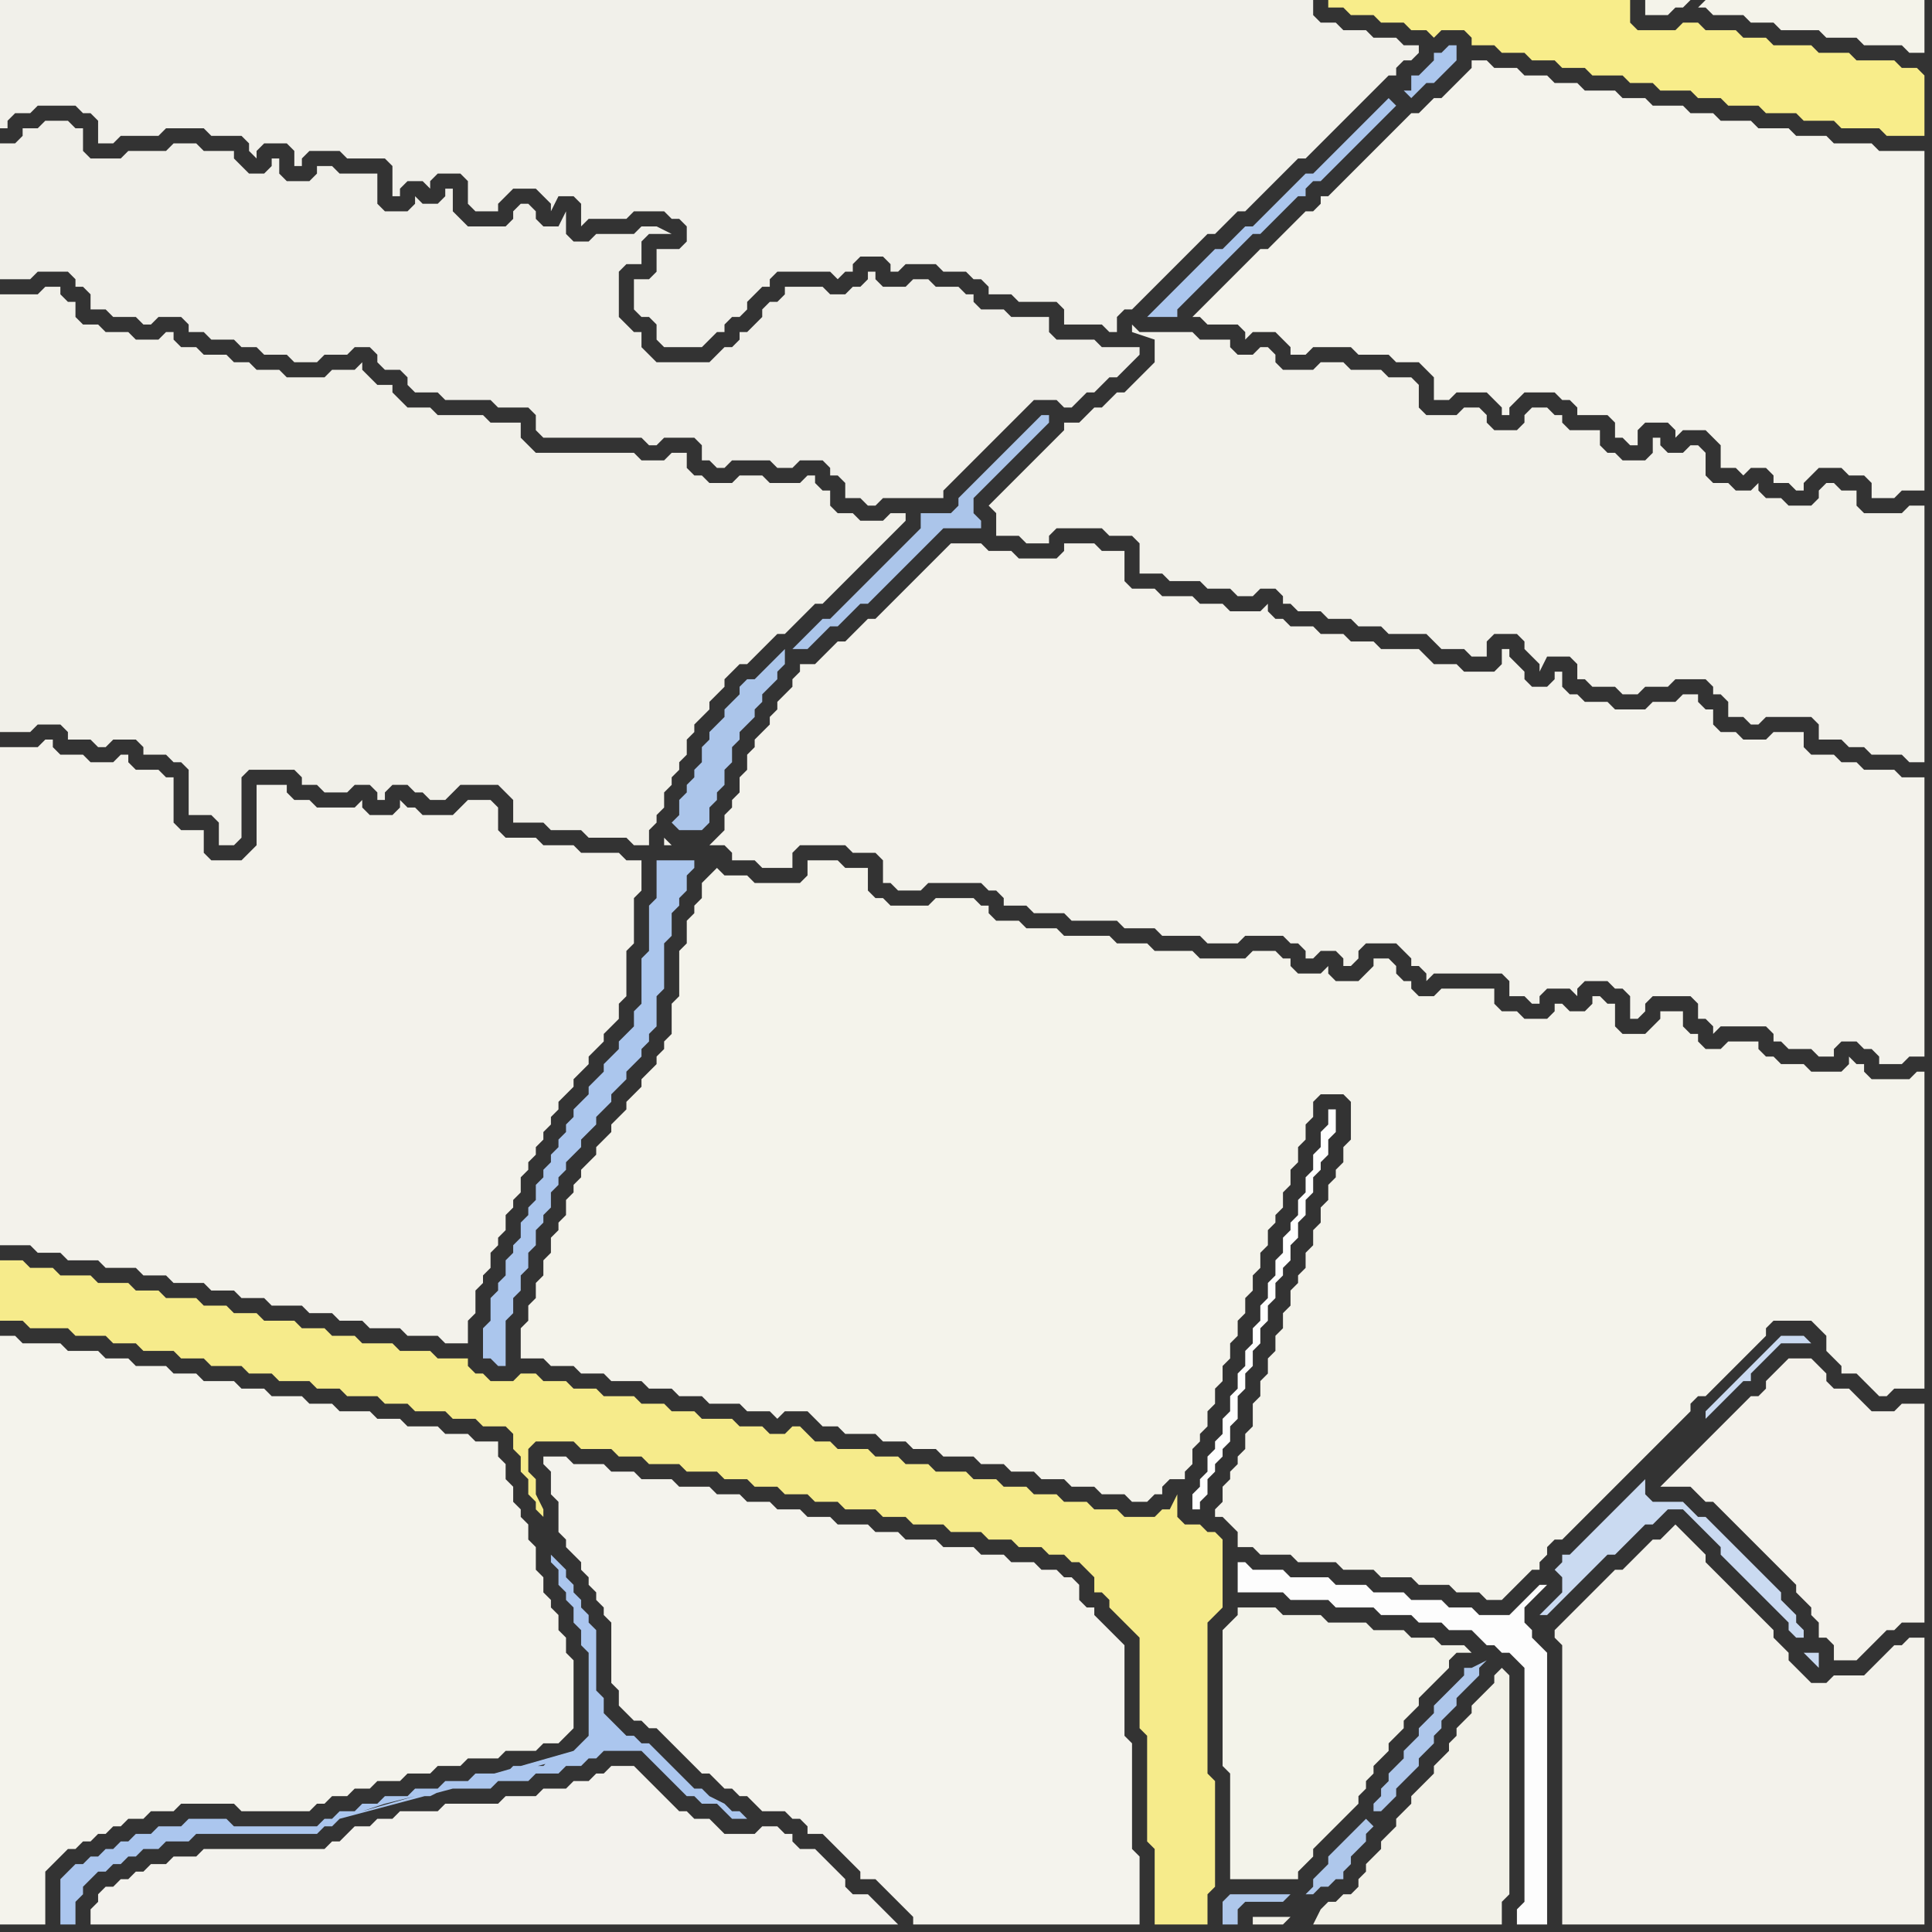 <svg width="256" height="256" xmlns="http://www.w3.org/2000/svg"><rect width="100%" height="100%" fill="#333333" stroke="none"/><script> 
var tempColor;
function hoverPath(evt){
obj = evt.target;
tempColor = obj.getAttribute("fill");
obj.setAttribute("fill","red");
//alert(tempColor);
//obj.setAttribute("stroke","red");}
function recoverPath(evt){
obj = evt.target;
obj.setAttribute("fill", tempColor);
//obj.setAttribute("stroke", tempColor);
}</script><path onmouseover="hoverPath(evt)" onmouseout="recoverPath(evt)" fill="rgb(244,243,236)" d="M  0,242l 0,13 6,0 0,-7 1,-1 1,-1 1,-1 1,0 1,-1 1,0 1,-1 1,0 1,-1 1,0 1,-1 2,0 1,-1 3,0 1,-1 7,0 1,1 9,0 1,-1 1,0 1,-1 2,0 1,-1 2,0 1,-1 3,0 1,-1 3,0 1,-1 3,0 1,-1 4,0 1,-1 4,0 1,-1 2,0 1,-1 1,-1 0,-9 -1,-1 0,-2 -1,-1 0,-2 -1,-1 0,-1 -1,-1 0,-2 -1,-1 0,-3 -1,-1 0,-2 -1,-1 0,-1 -1,-1 0,-2 -1,-1 0,-2 -1,-1 0,-2 -3,0 -1,-1 -3,0 -1,-1 -4,0 -1,-1 -3,0 -1,-1 -4,0 -1,-1 -3,0 -1,-1 -4,0 -1,-1 -3,0 -1,-1 -4,0 -1,-1 -3,0 -1,-1 -4,0 -1,-1 -3,0 -1,-1 -4,0 -1,-1 -5,0 -1,-1 -2,0Z"/>
<path onmouseover="hoverPath(evt)" onmouseout="recoverPath(evt)" fill="rgb(241,240,233)" d="M  81,111l 2,0 1,1 2,0 0,-2 1,-1 0,-1 1,-1 0,-2 1,-1 0,-1 1,-1 0,-1 1,-1 0,-2 1,-1 0,-1 1,-1 1,-1 0,-1 1,-1 1,-1 0,-1 1,-1 1,-1 1,0 1,-1 2,-2 1,-1 1,0 1,-1 1,-1 1,-1 1,-1 1,0 1,-1 1,-1 1,-1 1,-1 1,-1 2,-2 1,-1 1,-1 1,-1 1,-1 0,-1 -2,0 -1,1 -3,0 -1,-1 -2,0 -1,-1 0,-2 -1,0 -1,-1 0,-1 -1,0 -1,1 -4,0 -1,-1 -3,0 -1,1 -3,0 -1,-1 -1,0 -1,-1 0,-2 -2,0 -1,1 -3,0 -1,-1 -13,0 -1,-1 -1,-1 0,-2 -4,0 -1,-1 -6,0 -1,-1 -3,0 -1,-1 -1,-1 0,-1 -2,0 -1,-1 -1,-1 0,-1 -1,1 -3,0 -1,1 -5,0 -1,-1 -3,0 -1,-1 -2,0 -1,-1 -3,0 -1,-1 -2,0 -1,-1 0,-1 -1,0 -1,1 -3,0 -1,-1 -3,0 -1,-1 -2,0 -1,-1 0,-2 -1,0 -1,-1 0,-1 -2,0 -1,1 -5,0 0,58 4,0 1,-1 3,0 1,1 0,1 3,0 1,1 1,0 1,-1 3,0 1,1 0,1 3,0 1,1 1,0 1,1 0,6 3,0 1,1 0,3 2,0 1,-1 0,-8 1,-1 6,0 1,1 0,1 2,0 1,1 3,0 1,-1 2,0 1,1 0,1 1,0 0,-1 1,-1 2,0 1,1 1,0 1,1 2,0 1,-1 0,0 1,-1 5,0 1,1 1,1 0,3 4,0 1,1 4,0 1,1Z"/>
<path onmouseover="hoverPath(evt)" onmouseout="recoverPath(evt)" fill="rgb(171,198,237)" d="M  89,114l -2,0 0,5 -1,1 0,6 -1,1 0,6 -1,1 0,2 -1,1 -1,1 0,1 -2,2 0,1 -2,2 0,1 -1,1 -1,1 0,1 -1,1 0,1 -1,1 0,1 -1,1 0,1 -1,1 0,1 -1,1 0,2 -1,1 0,1 -1,1 0,2 -1,1 0,1 -1,1 0,2 -1,1 0,1 -1,1 0,3 -1,1 0,4 1,0 1,1 1,0 0,-6 1,-1 0,-2 1,-1 0,-2 1,-1 0,-2 1,-1 0,-2 1,-1 0,-1 1,-1 0,-2 1,-1 0,-1 1,-1 0,-1 1,-1 1,-1 0,-1 2,-2 0,-1 2,-2 0,-1 2,-2 0,-1 2,-2 0,-1 1,-1 0,-1 1,-1 0,-4 1,-1 0,-6 1,-1 0,-3 1,-1 0,-1 1,-1 0,-2 1,-1 0,-1Z"/>
<path onmouseover="hoverPath(evt)" onmouseout="recoverPath(evt)" fill="rgb(244,243,235)" d="M  94,116l 0,0 -1,1 0,2 -1,1 0,1 -1,1 0,3 -1,1 0,6 -1,1 0,4 -1,1 0,1 -1,1 0,1 -2,2 0,1 -2,2 0,1 -1,1 -1,1 0,1 -1,1 -1,1 0,1 -1,1 -1,1 0,1 -1,1 0,1 -1,1 0,2 -1,1 0,1 -1,1 0,2 -1,1 0,2 -1,1 0,2 -1,1 0,2 -1,1 0,4 3,0 1,1 3,0 1,1 3,0 1,1 4,0 1,1 3,0 1,1 3,0 1,1 4,0 1,1 3,0 1,1 1,-1 3,0 1,1 1,1 2,0 1,1 4,0 1,1 3,0 1,1 3,0 1,1 4,0 1,1 3,0 1,1 3,0 1,1 3,0 1,1 3,0 1,1 3,0 1,1 2,0 1,-1 1,0 0,-1 1,-1 2,0 0,-1 1,-1 0,-2 1,-1 0,-1 1,-1 0,-2 1,-1 0,-2 1,-1 0,-2 1,-1 0,-2 1,-1 0,-2 1,-1 0,-2 1,-1 0,-2 1,-1 0,-2 1,-1 0,-2 1,-1 0,-1 1,-1 0,-2 1,-1 0,-2 1,-1 0,-2 1,-1 0,-2 1,-1 0,-2 1,-1 3,0 1,1 0,5 -1,1 0,2 -1,1 0,1 -1,1 0,2 -1,1 0,2 -1,1 0,2 -1,1 0,2 -1,1 0,1 -1,1 0,2 -1,1 0,2 -1,1 0,2 -1,1 0,2 -1,1 0,2 -1,1 0,3 -1,1 0,2 -1,1 0,1 -1,1 0,1 -1,1 0,2 -1,1 0,1 1,0 1,1 1,1 0,2 2,0 1,1 4,0 1,1 5,0 1,1 4,0 1,1 4,0 1,1 4,0 1,1 3,0 1,1 2,0 1,-1 1,-1 1,-1 1,-1 1,0 0,-1 1,-1 0,-1 1,-1 1,0 1,-1 2,-2 1,-1 2,-2 1,-1 4,-4 1,-1 2,-2 1,-1 2,-2 0,-1 1,-1 1,0 2,-2 1,-1 4,-4 1,-1 0,-1 1,-1 5,0 1,1 1,1 0,2 1,1 1,1 0,1 2,0 1,1 1,1 1,1 1,0 1,-1 4,0 0,-42 -1,0 -1,1 -5,0 -1,-1 0,-1 -1,0 -1,-1 0,1 -1,1 -4,0 -1,-1 -3,0 -1,-1 -1,0 -1,-1 0,-1 -4,0 -1,1 -2,0 -1,-1 0,-1 -1,0 -1,-1 0,-2 -3,0 0,1 -1,1 -1,1 -3,0 -1,-1 0,-3 -1,0 -1,-1 -1,0 0,1 -1,1 -2,0 -1,-1 -1,0 0,1 -1,1 -3,0 -1,-1 -2,0 -1,-1 0,-2 -7,0 -1,1 -2,0 -1,-1 0,-1 -1,0 -1,-1 0,-1 -1,-1 -2,0 0,1 -1,1 -1,1 -3,0 -1,-1 0,-1 -1,1 -3,0 -1,-1 0,-1 -1,0 -1,-1 -3,0 -1,1 -6,0 -1,-1 -5,0 -1,-1 -4,0 -1,-1 -6,0 -1,-1 -4,0 -1,-1 -3,0 -1,-1 0,-1 -1,0 -1,-1 -5,0 -1,1 -5,0 -1,-1 -1,0 -1,-1 0,-3 -3,0 -1,-1 -4,0 0,2 -1,1 -6,0 -1,-1 -3,0 -1,-1 -1,1Z"/>
<path onmouseover="hoverPath(evt)" onmouseout="recoverPath(evt)" fill="rgb(242,241,234)" d="M  140,58l 0,0 -1,1 -2,2 -1,1 -5,5 1,1 0,3 3,0 1,1 3,0 0,-1 1,-1 6,0 1,1 3,0 1,1 0,4 3,0 1,1 4,0 1,1 3,0 1,1 2,0 1,-1 2,0 1,1 0,1 1,0 1,1 3,0 1,1 3,0 1,1 3,0 1,1 5,0 1,1 1,1 3,0 1,1 2,0 0,-2 1,-1 3,0 1,1 0,1 1,1 1,1 0,1 1,-2 3,0 1,1 0,2 1,0 1,1 3,0 1,1 2,0 1,-1 3,0 1,-1 4,0 1,1 0,1 1,0 1,1 0,2 2,0 1,1 1,0 1,-1 6,0 1,1 0,2 3,0 1,1 2,0 1,1 4,0 1,1 2,0 0,-34 -2,0 -1,1 -5,0 -1,-1 0,-2 -2,0 -1,-1 -1,0 -1,1 0,1 -1,1 -3,0 -1,-1 -2,0 -1,-1 0,-1 -1,1 -2,0 -1,-1 -2,0 -1,-1 0,-3 -1,-1 -1,0 -1,1 -2,0 -1,-1 0,-1 -1,0 0,2 -1,1 -3,0 -1,-1 -1,0 -1,-1 0,-2 -4,0 -1,-1 0,-1 -1,0 -1,-1 -2,0 -1,1 0,1 -1,1 -3,0 -1,-1 0,-1 -1,-1 -2,0 -1,1 -4,0 -1,-1 0,-3 -1,-1 -3,0 -1,-1 -4,0 -1,-1 -3,0 -1,1 -4,0 -1,-1 0,-1 -1,-1 -1,0 -1,1 -2,0 -1,-1 0,-1 -4,0 -1,-1 -7,0 -1,-1 0,1 3,1 0,3 -1,1 -1,1 -2,2 -1,0 -1,1 -1,1 -1,0 -2,2 -2,0 0,1 -1,1Z"/>
<path onmouseover="hoverPath(evt)" onmouseout="recoverPath(evt)" fill="rgb(241,240,234)" d="M  141,42l 0,1 5,0 1,1 1,0 0,-2 1,-1 1,0 2,-2 1,-1 4,-4 1,-1 2,-2 1,0 2,-2 1,-1 1,0 1,-1 2,-2 1,-1 1,-1 1,-1 1,-1 1,0 1,-1 1,-1 1,-1 1,-1 1,-1 1,-1 1,-1 1,-1 1,-1 2,-2 1,0 0,-1 1,-1 1,0 1,-1 0,-1 -2,0 -1,-1 -3,0 -1,-1 -3,0 -1,-1 -2,0 -1,-1 0,-2 -174,0 0,17 1,0 0,-1 1,-1 2,0 1,-1 5,0 1,1 1,0 1,1 0,3 2,0 1,-1 5,0 1,-1 5,0 1,1 4,0 1,1 0,1 1,1 0,-1 1,-1 3,0 1,1 0,2 1,0 0,-1 1,-1 4,0 1,1 5,0 1,1 0,4 1,0 0,-1 1,-1 2,0 1,1 0,-1 1,-1 3,0 1,1 0,3 1,1 3,0 0,-1 1,-1 1,-1 3,0 1,1 1,1 0,1 1,-2 2,0 1,1 0,3 1,-1 5,0 1,-1 4,0 1,1 1,0 1,1 0,2 -1,1 -3,0 0,3 -1,1 -2,0 0,4 1,1 1,0 1,1 0,2 1,1 5,0 1,-1 0,0 1,-1 1,0 0,-1 1,-1 1,0 1,-1 0,-1 1,-1 1,-1 1,0 0,-1 1,-1 7,0 1,1 1,-1 1,0 0,-1 1,-1 3,0 1,1 0,1 1,0 1,-1 4,0 1,1 3,0 1,1 1,0 1,1 0,1 3,0 1,1 5,0 1,1Z"/>
<path onmouseover="hoverPath(evt)" onmouseout="recoverPath(evt)" fill="rgb(246,235,139)" d="M  160,215l 0,0 1,-1 1,-1 0,-9 -1,-1 -1,0 -1,-1 -2,0 -1,-1 0,-3 -1,2 -1,0 -1,1 -4,0 -1,-1 -3,0 -1,-1 -3,0 -1,-1 -3,0 -1,-1 -3,0 -1,-1 -3,0 -1,-1 -4,0 -1,-1 -3,0 -1,-1 -3,0 -1,-1 -4,0 -1,-1 -2,0 -1,-1 -1,-1 -1,0 -1,1 -2,0 -1,-1 -3,0 -1,-1 -4,0 -1,-1 -3,0 -1,-1 -3,0 -1,-1 -4,0 -1,-1 -3,0 -1,-1 -3,0 -1,-1 -2,0 -1,1 -3,0 -1,-1 -1,0 -1,-1 0,-1 -4,0 -1,-1 -4,0 -1,-1 -4,0 -1,-1 -3,0 -1,-1 -3,0 -1,-1 -4,0 -1,-1 -3,0 -1,-1 -3,0 -1,-1 -4,0 -1,-1 -3,0 -1,-1 -4,0 -1,-1 -4,0 -1,-1 -3,0 -1,-1 -3,0 0,8 3,0 1,1 5,0 1,1 4,0 1,1 3,0 1,1 4,0 1,1 3,0 1,1 4,0 1,1 3,0 1,1 4,0 1,1 3,0 1,1 4,0 1,1 3,0 1,1 4,0 1,1 3,0 1,1 3,0 1,1 0,2 1,1 0,2 1,1 0,2 1,1 0,1 1,1 0,-1 -1,-2 0,-2 -1,-1 0,-3 1,-1 5,0 1,1 4,0 1,1 3,0 1,1 4,0 1,1 4,0 1,1 3,0 1,1 3,0 1,1 3,0 1,1 3,0 1,1 4,0 1,1 3,0 1,1 4,0 1,1 4,0 1,1 3,0 1,1 3,0 1,1 2,0 1,1 1,0 1,1 1,1 0,2 1,0 1,1 0,1 1,1 1,1 1,1 1,1 0,12 1,1 0,14 1,1 0,10 7,0 0,-4 1,-1 0,-14 -1,-1Z"/>
<path onmouseover="hoverPath(evt)" onmouseout="recoverPath(evt)" fill="rgb(244,243,236)" d="M  164,36l -6,6 1,0 1,1 4,0 1,1 0,1 1,-1 3,0 1,1 1,1 0,1 2,0 1,-1 5,0 1,1 4,0 1,1 3,0 1,1 1,1 0,3 2,0 1,-1 4,0 1,1 1,1 0,1 1,0 0,-1 1,-1 1,-1 4,0 1,1 1,0 1,1 0,1 4,0 1,1 0,2 1,0 1,1 1,0 0,-2 1,-1 3,0 1,1 0,1 1,-1 3,0 1,1 1,1 0,3 2,0 1,1 1,-1 2,0 1,1 0,1 2,0 1,1 1,0 0,-1 1,-1 1,-1 3,0 1,1 2,0 1,1 0,2 3,0 1,-1 3,0 0,-45 -6,0 -1,-1 -5,0 -1,-1 -4,0 -1,-1 -4,0 -1,-1 -4,0 -1,-1 -3,0 -1,-1 -4,0 -1,-1 -3,0 -1,-1 -4,0 -1,-1 -3,0 -1,-1 -3,0 -1,-1 -3,0 -1,-1 -2,0 0,1 -1,1 -1,1 -1,1 -1,1 -1,0 -1,1 -1,1 -1,0 -1,1 -1,1 -4,4 -1,1 -3,3 -1,1 -1,0 0,1 -1,1 -1,0 -1,1 -3,3 -1,1 -1,0 -1,1 -1,1 -1,1Z"/>
<path onmouseover="hoverPath(evt)" onmouseout="recoverPath(evt)" fill="rgb(242,241,232)" d="M  171,254l -5,0 0,1 4,0 1,-1 3,1 25,0 0,-3 1,-1 0,-29 -1,-1 0,0 -1,1 0,1 -1,1 -1,1 -1,1 0,1 -1,1 -1,1 0,1 -1,1 0,1 -1,1 -1,1 0,1 -1,1 -1,1 -1,1 0,1 -1,1 -1,1 0,1 -1,1 -1,1 0,1 -1,1 -1,1 0,1 -1,1 0,1 -1,1 -1,0 -1,1 -1,0 -1,1 -1,2 -3,-1Z"/>
<path onmouseover="hoverPath(evt)" onmouseout="recoverPath(evt)" fill="rgb(254,254,254)" d="M  177,148l 0,-1 -1,0 0,2 -1,1 0,2 -1,1 0,2 -1,1 0,2 -1,1 0,2 -1,1 0,1 -1,1 0,2 -1,1 0,2 -1,1 0,2 -1,1 0,2 -1,1 0,2 -1,1 0,2 -1,1 0,2 -1,1 0,2 -1,1 0,2 -1,1 0,1 -1,1 0,2 -1,1 0,1 -1,1 0,2 1,0 0,-1 1,-1 0,-2 1,-1 0,-1 1,-1 0,-1 1,-1 0,-2 1,-1 0,-3 1,-1 0,-2 1,-1 0,-2 1,-1 0,-2 1,-1 0,-2 1,-1 0,-2 1,-1 0,-1 1,-1 0,-2 1,-1 0,-2 1,-1 0,-2 1,-1 0,-2 1,-1 0,-1 1,-1 0,-2 1,-1Z"/>
<path onmouseover="hoverPath(evt)" onmouseout="recoverPath(evt)" fill="rgb(243,242,235)" d="M  212,210l -1,1 -1,1 -1,1 -1,1 -1,1 -1,1 0,1 1,1 0,37 48,0 0,-38 -2,0 -1,1 -1,0 -1,1 -1,1 -1,1 -1,1 -4,0 -1,1 -2,0 -1,-1 -1,-1 -1,-1 0,-1 -1,-1 -1,-1 0,-1 -1,-1 -1,-1 -1,-1 -1,-1 -1,-1 -1,-1 -1,-1 -1,-1 -1,-1 0,-1 -1,-1 -1,-1 -1,-1 -1,-1 -1,1 0,0 -1,1 -1,0 -1,1 -2,2 -1,1 -1,0 -1,1 -1,1Z"/>
<path onmouseover="hoverPath(evt)" onmouseout="recoverPath(evt)" fill="rgb(244,242,235)" d="M  236,181l -2,2 0,1 -1,1 -1,0 -1,1 -1,1 -7,7 -1,1 -1,1 -1,1 4,0 1,1 1,1 1,0 1,1 1,1 1,1 1,1 1,1 1,1 1,1 1,1 1,1 1,1 1,1 0,1 1,1 1,1 0,1 1,1 0,2 1,0 1,1 0,2 3,0 1,-1 0,0 3,-3 1,0 1,-1 3,0 0,-29 -3,0 -1,1 -3,0 -1,-1 -1,-1 -1,-1 -2,0 -1,-1 0,-1 -1,-1 -1,-1 -3,0 -1,1Z"/>
<path onmouseover="hoverPath(evt)" onmouseout="recoverPath(evt)" fill="rgb(240,239,233)" d="M  1,19l -1,0 0,18 4,0 1,-1 4,0 1,1 0,1 1,0 1,1 0,2 2,0 1,1 3,0 1,1 1,0 1,-1 3,0 1,1 0,1 2,0 1,1 3,0 1,1 2,0 1,1 3,0 1,1 3,0 1,-1 3,0 1,-1 2,0 1,1 0,1 1,1 2,0 1,1 0,1 1,1 3,0 1,1 6,0 1,1 4,0 1,1 0,2 1,1 13,0 1,1 1,0 1,-1 4,0 1,1 0,2 1,0 1,1 1,0 1,-1 5,0 1,1 2,0 1,-1 3,0 1,1 0,1 1,0 1,1 0,2 2,0 1,1 1,0 1,-1 8,0 0,-1 6,-6 1,-1 1,-1 1,-1 1,-1 1,-1 1,-1 3,0 1,1 1,0 1,-1 0,0 1,-1 1,0 1,-1 1,-1 1,0 1,-1 1,-1 1,-1 0,-1 -5,0 -1,-1 -5,0 -1,-1 0,-2 -5,0 -1,-1 -3,0 -1,-1 0,-1 -1,0 -1,-1 -3,0 -1,-1 -2,0 -1,1 -3,0 -1,-1 0,-1 -1,0 0,1 -1,1 -1,0 -1,1 -2,0 -1,-1 -5,0 0,1 -1,1 -1,0 -1,1 0,1 -1,1 -1,1 -1,0 0,1 -1,1 -1,0 -2,2 -7,0 -1,-1 -1,-1 0,-2 -1,0 -1,-1 -1,-1 0,-6 1,-1 2,0 0,-3 1,-1 3,0 -2,-1 -2,0 -1,1 -5,0 -1,1 -2,0 -1,-1 0,-3 -1,2 -2,0 -1,-1 0,-1 -1,-1 -1,0 -1,1 0,1 -1,1 -5,0 -1,-1 -1,-1 0,-3 -1,0 0,1 -1,1 -2,0 -1,-1 0,1 -1,1 -3,0 -1,-1 0,-4 -5,0 -1,-1 -2,0 0,1 -1,1 -3,0 -1,-1 0,-2 -1,0 0,1 -1,1 -2,0 -1,-1 -1,-1 0,-1 -4,0 -1,-1 -3,0 -1,1 -5,0 -1,1 -4,0 -1,-1 0,-3 -1,0 -1,-1 -3,0 -1,1 -2,0 0,1 -1,1Z"/>
<path onmouseover="hoverPath(evt)" onmouseout="recoverPath(evt)" fill="rgb(243,242,235)" d="M  0,149l 0,16 4,0 1,1 3,0 1,1 4,0 1,1 4,0 1,1 3,0 1,1 4,0 1,1 3,0 1,1 3,0 1,1 4,0 1,1 3,0 1,1 3,0 1,1 4,0 1,1 4,0 1,1 3,0 0,-3 1,-1 0,-3 1,-1 0,-1 1,-1 0,-2 1,-1 0,-1 1,-1 0,-2 1,-1 0,-1 1,-1 0,-2 1,-1 0,-1 1,-1 0,-1 1,-1 0,-1 1,-1 0,-1 1,-1 0,-1 1,-1 1,-1 0,-1 1,-1 1,-1 0,-1 1,-1 1,-1 0,-1 1,-1 1,-1 0,-2 1,-1 0,-6 1,-1 0,-6 1,-1 0,-4 -2,0 -1,-1 -5,0 -1,-1 -4,0 -1,-1 -4,0 -1,-1 0,-3 -1,-1 -3,0 -2,2 -4,0 -1,-1 -1,0 -1,-1 0,1 -1,1 -3,0 -1,-1 0,-1 -1,1 -5,0 -1,-1 -2,0 -1,-1 0,-1 -4,0 0,8 -1,1 -1,1 -4,0 -1,-1 0,-3 -3,0 -1,-1 0,-6 -1,0 -1,-1 -3,0 -1,-1 0,-1 -1,0 -1,1 -3,0 -1,-1 -3,0 -1,-1 0,-1 -1,0 -1,1 -5,0Z"/>
<path onmouseover="hoverPath(evt)" onmouseout="recoverPath(evt)" fill="rgb(243,242,237)" d="M  13,251l 0,1 -1,1 0,2 107,0 -1,-1 0,0 -1,-1 -1,-1 -1,-1 -2,0 -1,-1 0,-1 -1,-1 -1,-1 -1,-1 -1,-1 -2,0 -1,-1 0,-1 -1,0 -1,-1 -2,0 -1,1 -4,0 -1,-1 -1,-1 -2,0 -1,-1 -1,0 -1,-1 -1,-1 -1,-1 -1,-1 -1,-1 -1,-1 -3,0 -1,1 -1,0 -1,1 -2,0 -1,1 -3,0 -1,1 -4,0 -1,1 -7,0 -1,1 -5,0 -1,1 -2,0 -1,1 -2,0 -1,1 -1,1 -1,0 -1,1 -16,0 -1,1 -3,0 -1,1 -2,0 -1,1 -1,0 -1,1 -1,0 -1,1 -1,0 -1,1Z"/>
<path onmouseover="hoverPath(evt)" onmouseout="recoverPath(evt)" fill="rgb(244,243,237)" d="M  73,193l -1,0 0,1 1,1 0,3 1,1 0,4 1,1 0,1 1,1 1,1 0,1 1,1 0,1 1,1 0,1 1,1 0,1 1,1 0,8 1,1 0,2 1,1 1,1 1,0 1,1 1,0 2,2 1,1 1,1 1,1 1,1 1,0 1,1 1,1 1,0 1,1 1,0 1,1 1,1 3,0 1,1 1,0 1,1 0,1 2,0 1,1 1,1 1,1 1,1 1,1 0,1 2,0 1,1 1,1 1,1 1,1 1,1 0,1 30,0 0,-9 -1,-1 0,-14 -1,-1 0,-12 -1,-1 -1,-1 -1,-1 -1,-1 0,-1 -1,0 -1,-1 0,-2 -1,-1 -1,0 -1,-1 -2,0 -1,-1 -3,0 -1,-1 -3,0 -1,-1 -4,0 -1,-1 -4,0 -1,-1 -3,0 -1,-1 -4,0 -1,-1 -3,0 -1,-1 -3,0 -1,-1 -3,0 -1,-1 -3,0 -1,-1 -4,0 -1,-1 -4,0 -1,-1 -3,0 -1,-1 -4,0 -1,-1Z"/>
<path onmouseover="hoverPath(evt)" onmouseout="recoverPath(evt)" fill="rgb(171,198,238)" d="M  75,233l -2,0 -1,1 -4,0 -1,1 -4,0 -1,1 -3,0 -1,1 -3,0 -1,1 -3,0 -1,1 -2,0 -1,1 -2,0 -1,1 -1,0 -1,1 -11,0 -1,-1 -5,0 -1,1 -3,0 -1,1 -2,0 -1,1 -1,0 -1,1 -1,0 -1,1 -1,0 -1,1 -1,0 -1,1 -1,1 0,6 2,0 0,-3 1,-1 0,-1 1,-1 1,-1 1,0 1,-1 1,0 1,-1 1,0 1,-1 2,0 1,-1 3,0 1,-1 16,0 1,-1 1,0 1,-1 30,-8 -27,7 0,0 3,-1 4,-1 2,0 2,-1 6,0 1,-1 4,0 1,-1 3,0 1,-1 2,0 1,-1 1,0 1,-1 5,0 1,1 1,1 1,1 1,1 1,1 1,1 1,0 1,1 2,0 1,1 1,1 2,0 -1,-1 -1,0 -1,-1 -2,-1 -1,-1 -1,0 -1,-1 -1,-1 -1,-1 -1,-1 -1,-1 -1,-1 -1,0 -1,-1 -1,0 -1,-1 -1,-1 -1,-1 0,-2 -1,-1 0,-8 -1,-1 0,-1 -1,-1 0,-1 -1,-1 0,-1 -1,-1 0,-1 -1,-1 -1,-1 0,1 1,1 0,2 1,1 0,1 1,1 0,2 1,1 0,2 1,1 0,11 -1,1 -1,1 -28,8 27,-7Z"/>
<path onmouseover="hoverPath(evt)" onmouseout="recoverPath(evt)" fill="rgb(171,197,234)" d="M  108,83l 0,0 -1,1 -1,1 -1,1 2,0 1,-1 1,-1 1,-1 1,0 1,-1 1,-1 1,-1 1,0 1,-1 6,-6 1,-1 1,-1 1,-1 5,0 0,-1 -1,-1 0,-2 1,-1 1,-1 6,-6 1,-1 1,-1 0,-1 -1,0 -1,1 0,0 -1,1 -1,1 -2,2 -1,1 -1,1 -1,1 -1,1 -1,1 -1,1 0,1 -1,1 -4,0 0,2 -1,1 -1,1 -1,1 -6,6 -1,1 -2,2 -1,0 -1,1 -4,3 -1,1 -1,1 -1,1 -1,1 -1,0 -1,1 0,1 -1,1 -1,1 0,1 -1,1 -1,1 0,1 -1,1 0,2 -1,1 0,1 -1,1 0,1 -1,1 0,2 -1,1 1,1 3,0 1,-1 0,-2 1,-1 0,-1 1,-1 0,-2 1,-1 0,-2 1,-1 0,-1 1,-1 1,-1 0,-1 1,-1 0,-1 1,-1 1,-1 0,-1 1,-1 0,-2 4,-3Z"/>
<path onmouseover="hoverPath(evt)" onmouseout="recoverPath(evt)" fill="rgb(243,242,235)" d="M  158,124l 1,0 1,1 4,0 1,-1 5,0 1,1 1,0 1,1 0,1 1,0 1,-1 2,0 1,1 0,1 1,0 1,-1 0,-1 1,-1 4,0 1,1 1,1 0,1 1,0 1,1 0,1 1,-1 9,0 1,1 0,2 2,0 1,1 1,0 0,-1 1,-1 3,0 1,1 0,-1 1,-1 3,0 1,1 1,0 1,1 0,3 1,0 1,-1 0,-1 1,-1 5,0 1,1 0,2 1,0 1,1 0,1 1,-1 6,0 1,1 0,1 1,0 1,1 3,0 1,1 2,0 0,-1 1,-1 2,0 1,1 1,0 1,1 0,1 3,0 1,-1 2,0 0,-37 -3,0 -1,-1 -4,0 -1,-1 -2,0 -1,-1 -3,0 -1,-1 0,-2 -4,0 -1,1 -3,0 -1,-1 -2,0 -1,-1 0,-2 -1,0 -1,-1 0,-1 -2,0 -1,1 -3,0 -1,1 -4,0 -1,-1 -3,0 -1,-1 -1,0 -1,-1 0,-2 -1,0 0,1 -1,1 -2,0 -1,-1 0,-1 -1,-1 -1,-1 0,-1 -1,0 0,2 -1,1 -4,0 -1,-1 -3,0 -1,-1 -1,-1 -5,0 -1,-1 -3,0 -1,-1 -3,0 -1,-1 -3,0 -1,-1 -1,0 -1,-1 0,-1 -1,1 -4,0 -1,-1 -3,0 -1,-1 -4,0 -1,-1 -3,0 -1,-1 0,-4 -3,0 -1,-1 -4,0 0,1 -1,1 -5,0 -1,-1 -3,0 -1,-1 -4,0 -2,2 -1,1 -2,2 -1,1 -1,1 -1,1 -1,1 -1,1 -1,0 -1,1 -1,1 -1,1 -1,0 -1,1 -1,1 -1,1 -2,0 0,1 -1,1 0,1 -1,1 -1,1 0,1 -1,1 0,1 -1,1 -1,1 0,1 -1,1 0,2 -1,1 0,2 -1,1 0,1 -1,1 0,2 -2,2 -5,0 -1,-1 0,1 8,0 1,1 0,1 3,0 1,1 4,0 0,-2 1,-1 6,0 1,1 3,0 1,1 0,3 1,0 1,1 3,0 1,-1 7,0 1,1 1,0 1,1 0,1 3,0 1,1 4,0 1,1 6,0 1,1 4,0 1,1Z"/>
<path onmouseover="hoverPath(evt)" onmouseout="recoverPath(evt)" fill="rgb(243,243,234)" d="M  163,215l -1,1 0,18 1,1 0,14 9,0 0,-1 1,-1 1,-1 0,-1 1,-1 1,-1 1,-1 1,-1 1,-1 1,-1 0,-1 1,-1 0,-1 1,-1 0,-1 1,-1 1,-1 0,-1 1,-1 1,-1 0,-1 1,-1 1,-1 0,-1 1,-1 1,-1 2,-2 0,-1 1,-1 2,0 -1,-1 -3,0 -1,-1 -3,0 -1,-1 -4,0 -1,-1 -5,0 -1,-1 -5,0 -1,-1 -5,0 0,1 -1,1Z"/>
<path onmouseover="hoverPath(evt)" onmouseout="recoverPath(evt)" fill="rgb(253,253,253)" d="M  164,207l 0,4 6,0 1,1 5,0 1,1 5,0 1,1 4,0 1,1 3,0 1,1 3,0 1,1 1,1 1,0 1,1 1,0 1,1 1,1 0,31 -1,1 0,2 4,0 0,-36 -1,-1 0,0 -1,-1 0,-1 -1,-1 0,-2 2,-2 1,-1 -1,0 -1,1 0,0 -1,1 -1,1 -1,1 -4,0 -1,-1 -3,0 -1,-1 -4,0 -1,-1 -4,0 -1,-1 -4,0 -1,-1 -5,0 -1,-1 -4,0 -1,-1Z"/>
<path onmouseover="hoverPath(evt)" onmouseout="recoverPath(evt)" fill="rgb(174,199,235)" d="M  181,241l -2,2 -1,1 -1,1 -1,1 0,1 -1,1 -1,1 0,1 -1,1 1,0 1,-1 1,0 1,-1 1,0 0,-1 1,-1 0,-1 1,-1 1,-1 0,-1 1,-1 -1,-1 1,-1 1,0 2,-2 0,-1 1,-1 1,-1 1,-1 0,-1 1,-1 1,-1 0,-1 1,-1 0,-1 1,-1 1,-1 0,-1 2,-2 1,-1 0,-1 1,-1 -2,1 -1,0 0,1 -4,4 0,1 -1,1 -1,1 0,1 -1,1 -1,1 0,1 -1,1 -1,1 0,1 -1,1 0,1 -1,1 0,1 -1,1 -10,10 -8,0 -1,1 0,3 2,0 0,-2 1,-1 5,0 11,-11Z"/>
<path onmouseover="hoverPath(evt)" onmouseout="recoverPath(evt)" fill="rgb(171,198,237)" d="M  184,13l 0,0 -1,1 -2,2 -1,1 -5,5 -1,1 -1,0 -1,1 -2,2 -1,1 -2,2 -1,1 -1,0 -1,1 -1,1 -1,1 -1,0 -1,1 -1,1 -1,1 -1,1 -1,1 -1,1 -1,1 -1,1 -1,1 4,0 0,-1 2,-2 1,-1 5,-5 1,-1 1,-1 1,0 2,-2 1,-1 2,-2 1,0 0,-1 1,-1 1,0 1,-1 1,-1 1,-1 1,-1 1,-1 1,-1 1,-1 1,-1 1,-1 1,-1 -1,-1 1,-1 1,0 1,1 1,-1 0,0 1,-1 1,0 2,-2 1,-1 0,-2 -1,0 -1,1 -1,0 0,1 -1,1 -1,1 -1,0 0,2 -2,0 -1,1Z"/>
<path onmouseover="hoverPath(evt)" onmouseout="recoverPath(evt)" fill="rgb(244,243,234)" d="M  225,1l 1,0 1,1 4,0 1,1 3,0 1,1 5,0 1,1 4,0 1,1 5,0 1,1 2,0 0,-7 -29,0 -1,1 -1,-1 -6,0 0,2 3,0 1,-1 1,0 1,-1 1,1Z"/>
<path onmouseover="hoverPath(evt)" onmouseout="recoverPath(evt)" fill="rgb(202,218,241)" d="M  239,217l 0,-1 -1,-1 0,-1 -1,-1 -1,-1 0,-1 -6,-6 -1,-1 -1,-1 -1,-1 -1,-1 -1,0 -1,-1 -1,-1 -4,0 -1,-1 0,-2 -1,1 -1,1 -1,1 -1,1 -5,5 -1,1 -1,0 0,1 -1,1 1,1 0,2 -1,1 -1,1 -1,1 1,0 1,-1 1,-1 1,-1 2,-2 1,-1 1,-1 1,-1 1,0 1,-1 1,-1 1,-1 1,-1 1,0 1,-1 1,-1 2,0 1,1 1,1 1,1 1,1 1,1 0,1 1,1 1,1 1,1 1,1 1,1 1,1 1,1 1,1 1,1 0,1 1,1 1,0 1,2 -1,0 1,1 0,0 1,1 0,-2 -1,0 -1,-2 -13,-29 1,-1 2,-2 1,-1 1,-1 1,0 0,-1 1,-1 1,-1 1,-1 1,-1 4,0 -1,-1 -3,0 -10,10 0,1 13,29Z"/>
<path onmouseover="hoverPath(evt)" onmouseout="recoverPath(evt)" fill="rgb(248,237,138)" d="M  254,9l -2,0 -1,-1 -5,0 -1,-1 -4,0 -1,-1 -5,0 -1,-1 -3,0 -1,-1 -4,0 -1,-1 -2,0 -1,1 -5,0 -1,-1 0,-3 -40,0 0,1 2,0 1,1 3,0 1,1 3,0 1,1 2,0 1,1 1,-1 3,0 1,1 0,1 3,0 1,1 3,0 1,1 3,0 1,1 3,0 1,1 4,0 1,1 3,0 1,1 4,0 1,1 3,0 1,1 4,0 1,1 4,0 1,1 4,0 1,1 5,0 1,1 5,0 0,-8 -1,-1Z"/>
</svg>